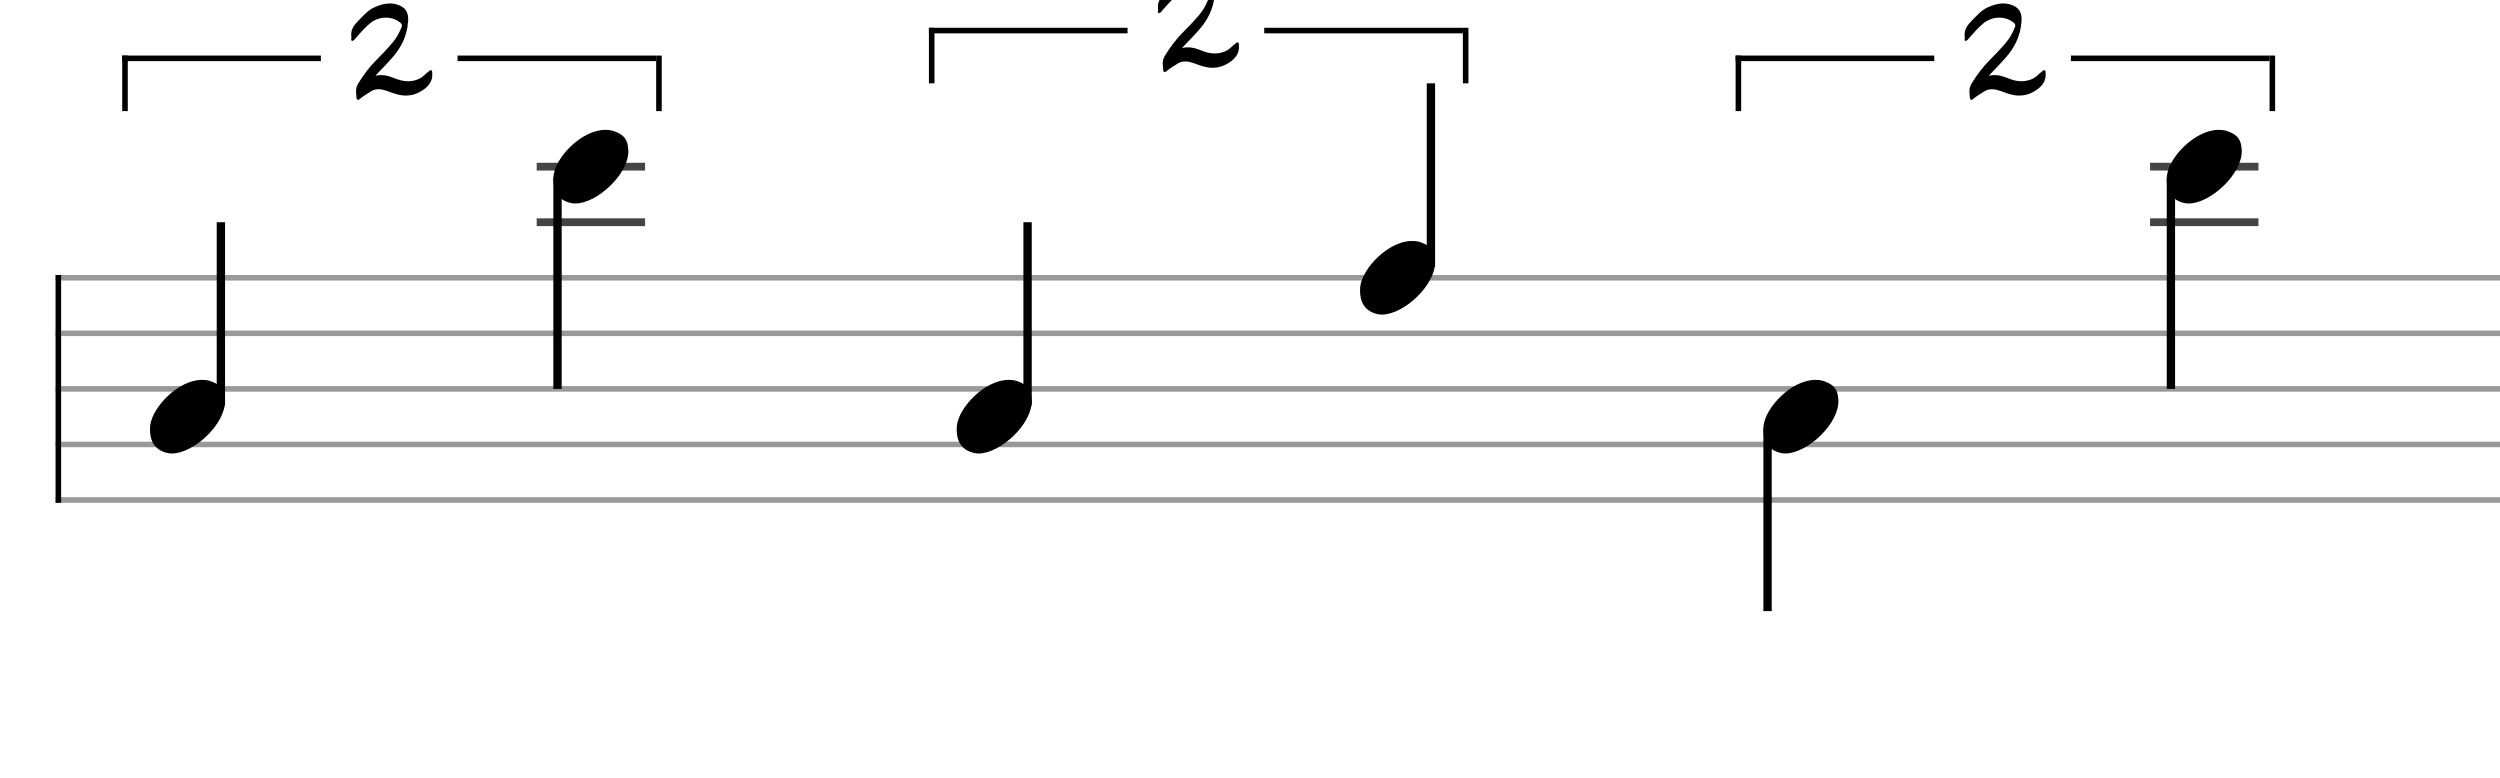 <svg xmlns="http://www.w3.org/2000/svg" stroke-width="0.3" stroke-dasharray="none" fill="black" stroke="black" font-family="Arial, sans-serif" font-size="10pt" font-weight="normal" font-style="normal" width="450" height="140" viewBox="0 0 450 140" style="width: 450px; height: 140px; border: none;"><g class="vf-stave" id="vf-auto35139" stroke-width="1" fill="#999999" stroke="#999999"><path fill="none" d="M10 50L450 50"/><path fill="none" d="M10 60L450 60"/><path fill="none" d="M10 70L450 70"/><path fill="none" d="M10 80L450 80"/><path fill="none" d="M10 90L450 90"/></g><g class="vf-stavebarline" id="vf-auto35140"><rect x="10" y="49.5" width="1" height="41" stroke="none"/></g><g class="vf-stavebarline" id="vf-auto35141"><rect x="450" y="49.5" width="1" height="41" stroke="none"/></g><g class="vf-stavenote" id="vf-auto35142"><g class="vf-stem" id="vf-auto35143" pointer-events="bounding-box"><path stroke-width="1.5" fill="none" d="M39.758 73L39.758 40"/></g><g class="vf-notehead" id="vf-auto35145" pointer-events="bounding-box"><path stroke="none" d="M30.145 81.543C30.426 81.599,30.678 81.627,30.959 81.627C34.834 81.627,40.619 76.348,40.506 72.08C40.394 71.041,40.422 69.609,38.316 68.766C37.727 68.485,37.081 68.373,36.379 68.373C32.054 68.373,27.365 73.343,27.028 76.657C27.028 76.909,27 77.134,27 77.387C27 79.409,27.899 81.037,30.145 81.543"/></g></g><g class="vf-stavenote" id="vf-auto35146"><path stroke-width="1.4" fill="none" stroke="#444" d="M96.603 40L116.111 40"/><path stroke-width="1.4" fill="none" stroke="#444" d="M96.603 30L116.111 30"/><g class="vf-stem" id="vf-auto35147" pointer-events="bounding-box"><path stroke-width="1.5" fill="none" d="M100.353 32L100.353 70"/></g><g class="vf-notehead" id="vf-auto35149" pointer-events="bounding-box"><path stroke="none" d="M102.748 36.543C103.028 36.599,103.281 36.627,103.562 36.627C107.437 36.627,113.222 31.348,113.109 27.08C112.997 26.041,113.025 24.609,110.919 23.766C110.329 23.485,109.683 23.373,108.981 23.373C104.657 23.373,99.968 28.343,99.631 31.657C99.631 31.909,99.603 32.134,99.603 32.387C99.603 34.409,100.501 36.037,102.748 36.543"/></g></g><g class="vf-stavenote" id="vf-auto35150"><g class="vf-stem" id="vf-auto35151" pointer-events="bounding-box"><path stroke-width="1.5" fill="none" d="M184.964 73L184.964 40"/></g><g class="vf-notehead" id="vf-auto35153" pointer-events="bounding-box"><path stroke="none" d="M175.35 81.543C175.631 81.599,175.884 81.627,176.165 81.627C180.04 81.627,185.824 76.348,185.712 72.08C185.6 71.041,185.628 69.609,183.522 68.766C182.932 68.485,182.286 68.373,181.584 68.373C177.26 68.373,172.57 73.343,172.233 76.657C172.233 76.909,172.205 77.134,172.205 77.387C172.205 79.409,173.104 81.037,175.35 81.543"/></g></g><g class="vf-stavenote" id="vf-auto35154"><g class="vf-stem" id="vf-auto35155" pointer-events="bounding-box"><path stroke-width="1.5" fill="none" d="M257.566 48L257.566 15"/></g><g class="vf-notehead" id="vf-auto35157" pointer-events="bounding-box"><path stroke="none" d="M247.953 56.543C248.234 56.599,248.487 56.627,248.767 56.627C252.642 56.627,258.427 51.348,258.315 47.08C258.202 46.041,258.23 44.609,256.124 43.766C255.535 43.485,254.889 43.373,254.187 43.373C249.863 43.373,245.173 48.343,244.836 51.657C244.836 51.909,244.808 52.134,244.808 52.387C244.808 54.409,245.707 56.037,247.953 56.543"/></g></g><g class="vf-stavenote" id="vf-auto35158"><g class="vf-stem" id="vf-auto35159" pointer-events="bounding-box"><path stroke-width="1.5" fill="none" d="M318.161 77L318.161 110"/></g><g class="vf-notehead" id="vf-auto35161" pointer-events="bounding-box"><path stroke="none" d="M320.556 81.543C320.837 81.599,321.089 81.627,321.37 81.627C325.245 81.627,331.03 76.348,330.917 72.08C330.805 71.041,330.833 69.609,328.727 68.766C328.137 68.485,327.492 68.373,326.79 68.373C322.465 68.373,317.776 73.343,317.439 76.657C317.439 76.909,317.411 77.134,317.411 77.387C317.411 79.409,318.309 81.037,320.556 81.543"/></g></g><g class="vf-stavenote" id="vf-auto35162"><path stroke-width="1.4" fill="none" stroke="#444" d="M387.014 40L406.522 40"/><path stroke-width="1.4" fill="none" stroke="#444" d="M387.014 30L406.522 30"/><g class="vf-stem" id="vf-auto35163" pointer-events="bounding-box"><path stroke-width="1.5" fill="none" d="M390.764 32L390.764 70"/></g><g class="vf-notehead" id="vf-auto35165" pointer-events="bounding-box"><path stroke="none" d="M393.158 36.543C393.439 36.599,393.692 36.627,393.973 36.627C397.848 36.627,403.632 31.348,403.52 27.08C403.408 26.041,403.436 24.609,401.33 23.766C400.74 23.485,400.094 23.373,399.392 23.373C395.068 23.373,390.379 28.343,390.042 31.657C390.042 31.909,390.014 32.134,390.014 32.387C390.014 34.409,390.912 36.037,393.158 36.543"/></g></g><rect x="22" y="10" width="35.755" height="1" stroke="none"/><rect x="82.356" y="10" width="35.755" height="1" stroke="none"/><rect x="22" y="10" width="1" height="10" stroke="none"/><rect x="118.111" y="10" width="1" height="10" stroke="none"/><path stroke="none" d="M64.323 17.934C64.513 18.045,64.671 17.887,64.814 17.776C65.416 17.269,66.129 16.857,66.794 16.43C67.222 16.16,67.665 16.065,68.109 16.065C68.394 16.065,68.679 16.081,68.964 16.16C69.455 16.271,69.946 16.477,70.437 16.651C71.308 16.968,72.179 17.206,73.019 17.206C74.017 17.206,74.999 16.937,75.965 16.319C77.106 15.59,77.929 14.624,77.803 13.167C77.803 12.977,77.803 12.739,77.676 12.66C77.518 12.565,77.327 12.707,77.201 12.818C76.916 13.056,76.646 13.262,76.393 13.515C75.981 13.911,75.553 14.165,75.031 14.355C74.508 14.529,73.969 14.624,73.447 14.624C72.56 14.624,71.673 14.37,70.833 14.006C70.12 13.737,69.407 13.515,68.647 13.515C68.299 13.515,67.95 13.547,67.586 13.642C67.792 13.388,67.887 13.277,67.998 13.167C68.869 12.295,69.693 11.408,70.516 10.49C72.179 8.652,73.272 6.482,73.447 3.948C73.478 3.789,73.478 3.631,73.478 3.488C73.478 2.031,72.861 1.287,71.562 0.843C71.086 0.685,70.627 0.621,70.168 0.621C69.233 0.621,68.346 0.891,67.459 1.287C66.239 1.809,65.416 2.807,64.513 3.726C63.784 4.455,63.214 5.199,63.214 6.213C63.214 6.371,63.214 6.545,63.262 6.736C63.277 6.846,63.214 7.005,63.214 7.116C63.214 7.242,63.262 7.353,63.436 7.353C63.626 7.353,63.784 7.147,63.911 7.005C64.006 6.91,64.054 6.831,64.117 6.751C64.877 5.864,65.653 5.025,66.525 4.265C67.38 3.52,68.457 3.172,69.487 3.172C70.358 3.172,71.166 3.425,71.863 3.932C72.1 4.106,72.354 4.312,72.354 4.613C72.354 4.708,72.306 4.819,72.259 4.93C71.878 5.896,71.372 6.831,70.69 7.638C69.708 8.811,68.647 9.888,67.57 10.981C66.398 12.185,65.4 13.531,64.513 14.972C64.212 15.448,64.085 15.907,64.085 16.398C64.085 16.588,64.101 16.762,64.117 16.952C64.149 17.111,64.149 17.301,64.149 17.475C64.164 17.665,64.196 17.839,64.323 17.934"/><rect x="167.205" y="5" width="35.755" height="1" stroke="none"/><rect x="227.562" y="5" width="35.755" height="1" stroke="none"/><rect x="167.205" y="5" width="1" height="10" stroke="none"/><rect x="263.316" y="5" width="1" height="10" stroke="none"/><path stroke="none" d="M209.528 12.934C209.718 13.045,209.877 12.887,210.019 12.776C210.621 12.269,211.334 11.857,211.999 11.43C212.427 11.16,212.87 11.065,213.314 11.065C213.599 11.065,213.884 11.081,214.169 11.16C214.66 11.271,215.151 11.477,215.642 11.651C216.514 11.968,217.385 12.206,218.224 12.206C219.222 12.206,220.204 11.937,221.171 11.319C222.311 10.59,223.135 9.624,223.008 8.167C223.008 7.977,223.008 7.739,222.881 7.66C222.723 7.565,222.533 7.707,222.406 7.818C222.121 8.056,221.852 8.262,221.598 8.515C221.186 8.911,220.759 9.165,220.236 9.355C219.713 9.529,219.175 9.624,218.652 9.624C217.765 9.624,216.878 9.37,216.038 9.006C215.326 8.737,214.613 8.515,213.853 8.515C213.504 8.515,213.156 8.547,212.791 8.642C212.997 8.388,213.092 8.277,213.203 8.167C214.074 7.295,214.898 6.408,215.722 5.49C217.385 3.652,218.478 1.482,218.652 -1.052C218.684 -1.211,218.684 -1.369,218.684 -1.512C218.684 -2.969,218.066 -3.713,216.767 -4.157C216.292 -4.315,215.833 -4.379,215.373 -4.379C214.439 -4.379,213.552 -4.109,212.665 -3.713C211.445 -3.191,210.621 -2.193,209.718 -1.274C208.99 -0.545,208.419 0.199,208.419 1.213C208.419 1.371,208.419 1.545,208.467 1.736C208.483 1.846,208.419 2.005,208.419 2.116C208.419 2.242,208.467 2.353,208.641 2.353C208.831 2.353,208.99 2.147,209.116 2.005C209.211 1.91,209.259 1.831,209.322 1.751C210.083 0.864,210.859 0.025,211.73 -0.735C212.585 -1.48,213.662 -1.828,214.692 -1.828C215.563 -1.828,216.371 -1.575,217.068 -1.068C217.306 -0.894,217.559 -0.688,217.559 -0.387C217.559 -0.292,217.512 -0.181,217.464 -0.07C217.084 0.896,216.577 1.831,215.896 2.638C214.914 3.811,213.853 4.888,212.775 5.981C211.603 7.185,210.605 8.531,209.718 9.972C209.417 10.448,209.291 10.907,209.291 11.398C209.291 11.588,209.306 11.762,209.322 11.952C209.354 12.111,209.354 12.301,209.354 12.475C209.37 12.665,209.401 12.839,209.528 12.934"/><rect x="312.411" y="10" width="35.755" height="1" stroke="none"/><rect x="372.767" y="10" width="35.755" height="1" stroke="none"/><rect x="312.411" y="10" width="1" height="10" stroke="none"/><rect x="408.522" y="10" width="1" height="10" stroke="none"/><path stroke="none" d="M354.734 17.934C354.924 18.045,355.082 17.887,355.225 17.776C355.827 17.269,356.539 16.857,357.205 16.43C357.632 16.16,358.076 16.065,358.519 16.065C358.805 16.065,359.09 16.081,359.375 16.16C359.866 16.271,360.357 16.477,360.848 16.651C361.719 16.968,362.59 17.206,363.43 17.206C364.428 17.206,365.41 16.937,366.376 16.319C367.517 15.59,368.34 14.624,368.213 13.167C368.213 12.977,368.213 12.739,368.087 12.66C367.928 12.565,367.738 12.707,367.612 12.818C367.326 13.056,367.057 13.262,366.804 13.515C366.392 13.911,365.964 14.165,365.441 14.355C364.919 14.529,364.38 14.624,363.857 14.624C362.97 14.624,362.083 14.37,361.244 14.006C360.531 13.737,359.818 13.515,359.058 13.515C358.709 13.515,358.361 13.547,357.997 13.642C358.203 13.388,358.298 13.277,358.409 13.167C359.28 12.295,360.103 11.408,360.927 10.49C362.59 8.652,363.683 6.482,363.857 3.948C363.889 3.789,363.889 3.631,363.889 3.488C363.889 2.031,363.271 1.287,361.973 0.843C361.497 0.685,361.038 0.621,360.579 0.621C359.644 0.621,358.757 0.891,357.87 1.287C356.65 1.809,355.827 2.807,354.924 3.726C354.195 4.455,353.625 5.199,353.625 6.213C353.625 6.371,353.625 6.545,353.672 6.736C353.688 6.846,353.625 7.005,353.625 7.116C353.625 7.242,353.672 7.353,353.847 7.353C354.037 7.353,354.195 7.147,354.322 7.005C354.417 6.91,354.464 6.831,354.528 6.751C355.288 5.864,356.064 5.025,356.935 4.265C357.791 3.52,358.868 3.172,359.897 3.172C360.769 3.172,361.577 3.425,362.273 3.932C362.511 4.106,362.765 4.312,362.765 4.613C362.765 4.708,362.717 4.819,362.669 4.93C362.289 5.896,361.782 6.831,361.101 7.638C360.119 8.811,359.058 9.888,357.981 10.981C356.809 12.185,355.811 13.531,354.924 14.972C354.623 15.448,354.496 15.907,354.496 16.398C354.496 16.588,354.512 16.762,354.528 16.952C354.559 17.111,354.559 17.301,354.559 17.475C354.575 17.665,354.607 17.839,354.734 17.934"/></svg>